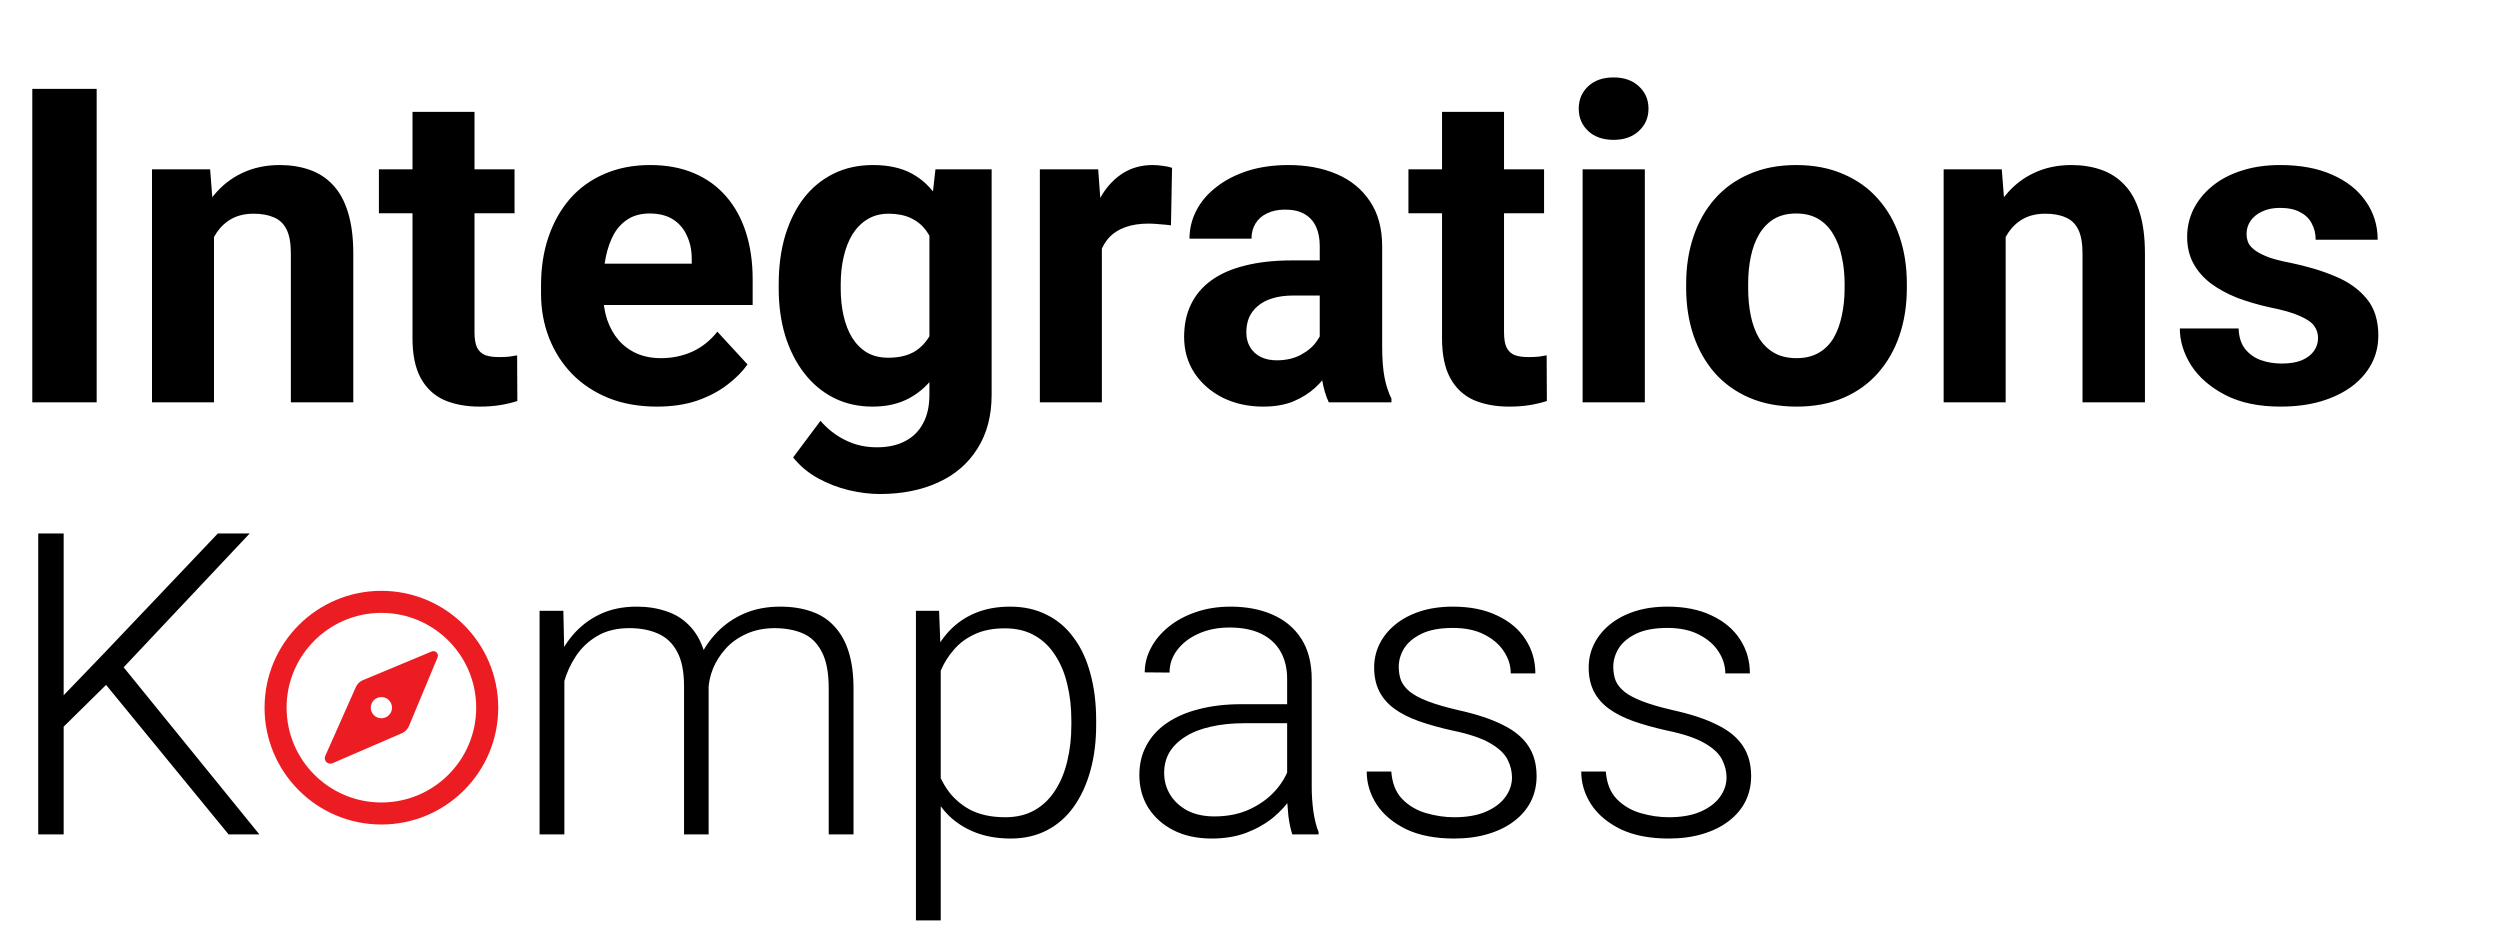 <svg width="174" height="66" viewBox="0 0 174 66" fill="none" xmlns="http://www.w3.org/2000/svg">
<circle cx="26.545" cy="49.254" r="7.365" stroke="#EC1C23" stroke-width="1.534"/>
<path fill-rule="evenodd" clip-rule="evenodd" d="M24.77 47.815L22.639 52.609C22.585 52.73 22.597 52.869 22.67 52.979C22.773 53.134 22.972 53.193 23.143 53.119L27.978 51.028C28.197 50.933 28.37 50.757 28.462 50.537L30.457 45.751C30.505 45.634 30.479 45.499 30.389 45.41C30.3 45.32 30.165 45.294 30.048 45.342L25.257 47.339C25.039 47.429 24.865 47.599 24.77 47.815ZM26.545 49.993C26.953 49.993 27.284 49.662 27.284 49.254C27.284 48.846 26.953 48.515 26.545 48.515C26.137 48.515 25.805 48.846 25.805 49.254C25.805 49.662 26.137 49.993 26.545 49.993Z" fill="#EC1C23"/>
<path d="M4.431 37.13V58.074H2.661V37.13H4.431ZM17.377 37.13L8.343 46.724L3.798 51.198L3.625 49.227L7.279 45.43L15.162 37.13H17.377ZM15.91 58.074L7.092 47.314L8.156 45.89L18.053 58.074H15.91ZM39.28 45.732V58.074H37.554V42.51H39.209L39.28 45.732ZM38.964 49.328L38.13 48.897C38.187 47.976 38.36 47.113 38.648 46.307C38.945 45.502 39.357 44.792 39.885 44.178C40.412 43.565 41.045 43.085 41.783 42.74C42.522 42.395 43.361 42.222 44.301 42.222C45.058 42.222 45.744 42.327 46.358 42.538C46.981 42.74 47.509 43.061 47.94 43.502C48.381 43.934 48.722 44.499 48.962 45.2C49.201 45.9 49.321 46.739 49.321 47.717V58.074H47.609V47.775C47.609 46.739 47.446 45.928 47.12 45.343C46.804 44.758 46.358 44.341 45.782 44.092C45.217 43.843 44.56 43.718 43.812 43.718C42.929 43.718 42.181 43.9 41.568 44.265C40.964 44.619 40.47 45.084 40.086 45.66C39.712 46.226 39.434 46.835 39.252 47.487C39.069 48.129 38.974 48.743 38.964 49.328ZM49.307 47.976L48.156 48.005C48.204 47.247 48.377 46.523 48.674 45.833C48.981 45.142 49.398 44.528 49.925 43.991C50.453 43.445 51.081 43.013 51.81 42.697C52.548 42.38 53.378 42.222 54.298 42.222C55.104 42.222 55.823 42.332 56.456 42.553C57.089 42.764 57.621 43.104 58.053 43.574C58.494 44.034 58.83 44.624 59.06 45.343C59.29 46.063 59.405 46.926 59.405 47.933V58.074H57.679V47.918C57.679 46.816 57.516 45.962 57.19 45.358C56.873 44.744 56.432 44.317 55.866 44.078C55.3 43.838 54.639 43.718 53.881 43.718C53.133 43.727 52.476 43.867 51.91 44.135C51.345 44.394 50.87 44.739 50.486 45.171C50.112 45.593 49.825 46.048 49.623 46.537C49.431 47.026 49.326 47.506 49.307 47.976ZM65.475 45.502V64.058H63.749V42.51H65.36L65.475 45.502ZM76.293 50.148V50.45C76.293 51.611 76.159 52.675 75.89 53.644C75.621 54.612 75.233 55.451 74.725 56.161C74.226 56.861 73.608 57.403 72.869 57.786C72.131 58.17 71.292 58.362 70.352 58.362C69.422 58.362 68.592 58.218 67.863 57.93C67.134 57.642 66.506 57.235 65.979 56.708C65.461 56.17 65.044 55.547 64.727 54.837C64.421 54.118 64.205 53.332 64.08 52.478V48.494C64.224 47.554 64.459 46.7 64.785 45.933C65.111 45.166 65.528 44.504 66.036 43.948C66.554 43.392 67.168 42.965 67.878 42.668C68.587 42.371 69.398 42.222 70.309 42.222C71.258 42.222 72.102 42.409 72.84 42.783C73.588 43.147 74.217 43.68 74.725 44.38C75.243 45.07 75.631 45.904 75.89 46.883C76.159 47.851 76.293 48.94 76.293 50.148ZM74.567 50.45V50.148C74.567 49.237 74.471 48.393 74.279 47.616C74.097 46.84 73.814 46.163 73.43 45.588C73.056 45.003 72.577 44.547 71.992 44.221C71.416 43.895 70.731 43.732 69.935 43.732C69.11 43.732 68.405 43.871 67.82 44.15C67.245 44.418 66.765 44.778 66.382 45.228C65.998 45.669 65.696 46.154 65.475 46.681C65.255 47.209 65.092 47.727 64.986 48.235V52.824C65.168 53.552 65.461 54.228 65.864 54.852C66.266 55.466 66.804 55.959 67.475 56.334C68.156 56.698 68.985 56.88 69.963 56.88C70.75 56.88 71.431 56.717 72.006 56.391C72.582 56.065 73.056 55.609 73.43 55.025C73.814 54.44 74.097 53.759 74.279 52.982C74.471 52.205 74.567 51.361 74.567 50.45ZM89.585 55.283V47.257C89.585 46.518 89.431 45.88 89.124 45.343C88.817 44.806 88.367 44.394 87.772 44.106C87.177 43.819 86.444 43.675 85.571 43.675C84.766 43.675 84.046 43.819 83.413 44.106C82.79 44.384 82.296 44.763 81.932 45.243C81.577 45.713 81.4 46.235 81.4 46.811L79.673 46.796C79.673 46.211 79.817 45.645 80.105 45.099C80.392 44.552 80.8 44.063 81.328 43.632C81.855 43.2 82.483 42.86 83.212 42.61C83.95 42.351 84.761 42.222 85.643 42.222C86.755 42.222 87.734 42.409 88.578 42.783C89.431 43.157 90.098 43.718 90.577 44.466C91.056 45.214 91.296 46.154 91.296 47.285V54.809C91.296 55.346 91.335 55.902 91.411 56.477C91.498 57.053 91.618 57.528 91.771 57.901V58.074H89.944C89.829 57.729 89.738 57.297 89.671 56.779C89.613 56.252 89.585 55.753 89.585 55.283ZM89.987 49.012L90.016 50.335H86.636C85.753 50.335 84.962 50.416 84.262 50.58C83.572 50.733 82.987 50.963 82.507 51.27C82.028 51.567 81.658 51.927 81.4 52.349C81.15 52.771 81.025 53.25 81.025 53.787C81.025 54.344 81.165 54.852 81.443 55.312C81.73 55.773 82.133 56.142 82.651 56.42C83.178 56.688 83.802 56.823 84.521 56.823C85.48 56.823 86.324 56.645 87.053 56.29C87.791 55.935 88.4 55.47 88.88 54.895C89.359 54.32 89.68 53.691 89.843 53.011L90.591 54.003C90.467 54.483 90.237 54.977 89.901 55.485C89.575 55.983 89.148 56.453 88.621 56.895C88.093 57.326 87.47 57.681 86.751 57.959C86.041 58.227 85.235 58.362 84.334 58.362C83.317 58.362 82.43 58.17 81.673 57.786C80.925 57.403 80.34 56.88 79.918 56.218C79.505 55.547 79.299 54.789 79.299 53.946C79.299 53.178 79.462 52.493 79.788 51.889C80.114 51.275 80.584 50.757 81.198 50.335C81.821 49.904 82.569 49.577 83.442 49.357C84.324 49.127 85.312 49.012 86.405 49.012H89.987ZM105.235 54.104C105.235 53.682 105.13 53.265 104.919 52.852C104.708 52.44 104.3 52.061 103.696 51.716C103.102 51.371 102.224 51.078 101.064 50.839C100.201 50.647 99.429 50.431 98.748 50.191C98.076 49.951 97.511 49.664 97.05 49.328C96.59 48.992 96.24 48.59 96 48.12C95.76 47.65 95.641 47.094 95.641 46.451C95.641 45.876 95.765 45.334 96.014 44.826C96.273 44.308 96.638 43.857 97.108 43.473C97.587 43.08 98.163 42.773 98.834 42.553C99.515 42.332 100.277 42.222 101.121 42.222C102.32 42.222 103.346 42.428 104.2 42.84C105.063 43.243 105.72 43.795 106.17 44.495C106.631 45.195 106.861 45.986 106.861 46.868H105.149C105.149 46.331 104.991 45.823 104.674 45.343C104.367 44.864 103.912 44.471 103.308 44.164C102.713 43.857 101.984 43.704 101.121 43.704C100.229 43.704 99.505 43.838 98.949 44.106C98.393 44.375 97.985 44.715 97.726 45.128C97.477 45.54 97.352 45.967 97.352 46.408C97.352 46.753 97.405 47.07 97.511 47.357C97.626 47.635 97.827 47.894 98.115 48.134C98.412 48.374 98.834 48.599 99.381 48.81C99.927 49.021 100.637 49.227 101.51 49.429C102.766 49.707 103.792 50.047 104.588 50.45C105.394 50.843 105.988 51.332 106.372 51.917C106.755 52.493 106.947 53.193 106.947 54.017C106.947 54.66 106.813 55.25 106.544 55.787C106.276 56.314 105.887 56.77 105.379 57.154C104.88 57.537 104.276 57.834 103.567 58.045C102.867 58.256 102.08 58.362 101.208 58.362C99.894 58.362 98.781 58.146 97.87 57.715C96.969 57.273 96.283 56.698 95.813 55.988C95.353 55.269 95.123 54.507 95.123 53.701H96.835C96.892 54.507 97.146 55.144 97.597 55.614C98.048 56.075 98.599 56.401 99.251 56.592C99.913 56.784 100.565 56.88 101.208 56.88C102.09 56.88 102.828 56.751 103.423 56.492C104.017 56.233 104.468 55.892 104.775 55.47C105.082 55.048 105.235 54.593 105.235 54.104ZM120.167 54.104C120.167 53.682 120.061 53.265 119.85 52.852C119.639 52.44 119.232 52.061 118.628 51.716C118.033 51.371 117.156 51.078 115.995 50.839C115.132 50.647 114.36 50.431 113.679 50.191C113.008 49.951 112.442 49.664 111.982 49.328C111.521 48.992 111.171 48.59 110.932 48.12C110.692 47.65 110.572 47.094 110.572 46.451C110.572 45.876 110.697 45.334 110.946 44.826C111.205 44.308 111.569 43.857 112.039 43.473C112.519 43.08 113.094 42.773 113.766 42.553C114.446 42.332 115.209 42.222 116.053 42.222C117.251 42.222 118.278 42.428 119.131 42.84C119.994 43.243 120.651 43.795 121.102 44.495C121.562 45.195 121.792 45.986 121.792 46.868H120.081C120.081 46.331 119.922 45.823 119.606 45.343C119.299 44.864 118.843 44.471 118.239 44.164C117.645 43.857 116.916 43.704 116.053 43.704C115.161 43.704 114.437 43.838 113.881 44.106C113.324 44.375 112.917 44.715 112.658 45.128C112.409 45.54 112.284 45.967 112.284 46.408C112.284 46.753 112.337 47.07 112.442 47.357C112.557 47.635 112.759 47.894 113.046 48.134C113.344 48.374 113.766 48.599 114.312 48.81C114.859 49.021 115.568 49.227 116.441 49.429C117.697 49.707 118.724 50.047 119.519 50.45C120.325 50.843 120.92 51.332 121.303 51.917C121.687 52.493 121.879 53.193 121.879 54.017C121.879 54.66 121.744 55.25 121.476 55.787C121.207 56.314 120.819 56.77 120.311 57.154C119.812 57.537 119.208 57.834 118.498 58.045C117.798 58.256 117.012 58.362 116.139 58.362C114.825 58.362 113.713 58.146 112.802 57.715C111.9 57.273 111.215 56.698 110.745 55.988C110.284 55.269 110.054 54.507 110.054 53.701H111.766C111.824 54.507 112.078 55.144 112.528 55.614C112.979 56.075 113.531 56.401 114.183 56.592C114.844 56.784 115.497 56.88 116.139 56.88C117.021 56.88 117.76 56.751 118.354 56.492C118.949 56.233 119.4 55.892 119.707 55.47C120.013 55.048 120.167 54.593 120.167 54.104Z" fill="black"/>
<path d="M6.728 6.183V28H2.248V6.183H6.728ZM14.894 15.248V28H10.579V11.787H14.625L14.894 15.248ZM14.265 19.324H13.096C13.096 18.125 13.251 17.047 13.561 16.087C13.87 15.118 14.305 14.294 14.864 13.615C15.424 12.926 16.088 12.401 16.857 12.042C17.637 11.672 18.506 11.487 19.465 11.487C20.224 11.487 20.918 11.597 21.547 11.817C22.177 12.037 22.716 12.386 23.166 12.866C23.625 13.345 23.975 13.98 24.215 14.769C24.464 15.558 24.589 16.522 24.589 17.661V28H20.244V17.646C20.244 16.927 20.144 16.367 19.944 15.968C19.744 15.568 19.45 15.288 19.06 15.129C18.68 14.959 18.211 14.874 17.651 14.874C17.072 14.874 16.568 14.989 16.138 15.218C15.719 15.448 15.369 15.768 15.089 16.177C14.819 16.577 14.615 17.047 14.475 17.586C14.335 18.125 14.265 18.705 14.265 19.324ZM35.812 11.787V14.844H26.372V11.787H35.812ZM28.71 7.786H33.025V23.115C33.025 23.585 33.085 23.944 33.205 24.194C33.335 24.444 33.525 24.619 33.775 24.718C34.024 24.808 34.339 24.853 34.719 24.853C34.988 24.853 35.228 24.843 35.438 24.823C35.658 24.793 35.842 24.763 35.992 24.733L36.007 27.91C35.638 28.03 35.238 28.125 34.809 28.195C34.379 28.265 33.904 28.3 33.385 28.3C32.436 28.3 31.607 28.145 30.898 27.835C30.198 27.515 29.659 27.006 29.279 26.307C28.9 25.608 28.71 24.689 28.71 23.55V7.786ZM45.732 28.3C44.473 28.3 43.345 28.1 42.346 27.7C41.347 27.291 40.498 26.726 39.798 26.007C39.109 25.288 38.58 24.454 38.21 23.505C37.84 22.546 37.656 21.527 37.656 20.448V19.849C37.656 18.62 37.83 17.496 38.18 16.477C38.53 15.458 39.029 14.574 39.678 13.825C40.338 13.076 41.137 12.501 42.076 12.102C43.015 11.692 44.074 11.487 45.253 11.487C46.401 11.487 47.42 11.677 48.309 12.057C49.198 12.436 49.943 12.976 50.542 13.675C51.151 14.374 51.611 15.213 51.921 16.192C52.23 17.161 52.385 18.24 52.385 19.429V21.227H39.499V18.35H48.145V18.02C48.145 17.421 48.035 16.887 47.815 16.417C47.605 15.938 47.285 15.558 46.856 15.278C46.426 14.999 45.877 14.859 45.208 14.859C44.638 14.859 44.149 14.984 43.739 15.233C43.33 15.483 42.995 15.833 42.735 16.282C42.486 16.732 42.296 17.261 42.166 17.871C42.046 18.47 41.986 19.129 41.986 19.849V20.448C41.986 21.097 42.076 21.697 42.256 22.246C42.446 22.796 42.71 23.27 43.05 23.669C43.4 24.069 43.819 24.379 44.309 24.599C44.808 24.818 45.372 24.928 46.002 24.928C46.781 24.928 47.505 24.778 48.175 24.479C48.854 24.169 49.438 23.704 49.928 23.085L52.026 25.363C51.686 25.852 51.221 26.322 50.632 26.771C50.053 27.221 49.353 27.59 48.534 27.88C47.715 28.16 46.781 28.3 45.732 28.3ZM65.107 11.787H69.018V27.461C69.018 28.939 68.688 30.193 68.029 31.222C67.379 32.261 66.47 33.045 65.302 33.574C64.133 34.114 62.774 34.383 61.226 34.383C60.547 34.383 59.827 34.293 59.068 34.114C58.319 33.934 57.6 33.654 56.91 33.275C56.231 32.895 55.662 32.415 55.202 31.836L57.105 29.289C57.605 29.868 58.184 30.318 58.843 30.637C59.503 30.967 60.232 31.132 61.031 31.132C61.81 31.132 62.469 30.987 63.009 30.697C63.548 30.418 63.963 30.003 64.253 29.453C64.542 28.914 64.687 28.26 64.687 27.491V15.533L65.107 11.787ZM54.198 20.088V19.774C54.198 18.535 54.348 17.411 54.648 16.402C54.957 15.383 55.392 14.509 55.951 13.78C56.521 13.051 57.21 12.486 58.019 12.087C58.828 11.687 59.742 11.487 60.761 11.487C61.84 11.487 62.744 11.687 63.474 12.087C64.203 12.486 64.802 13.056 65.272 13.795C65.741 14.524 66.106 15.388 66.365 16.387C66.635 17.376 66.845 18.46 66.995 19.639V20.328C66.845 21.457 66.62 22.506 66.32 23.475C66.021 24.444 65.626 25.293 65.137 26.022C64.647 26.741 64.038 27.301 63.309 27.7C62.589 28.1 61.73 28.3 60.731 28.3C59.732 28.3 58.828 28.095 58.019 27.685C57.22 27.276 56.536 26.701 55.966 25.962C55.397 25.223 54.957 24.354 54.648 23.355C54.348 22.356 54.198 21.267 54.198 20.088ZM58.514 19.774V20.088C58.514 20.758 58.579 21.382 58.709 21.961C58.838 22.541 59.038 23.055 59.308 23.505C59.587 23.944 59.932 24.289 60.342 24.539C60.761 24.778 61.256 24.898 61.825 24.898C62.614 24.898 63.259 24.733 63.758 24.404C64.258 24.064 64.632 23.6 64.882 23.01C65.132 22.421 65.277 21.742 65.317 20.972V19.009C65.297 18.38 65.212 17.816 65.062 17.316C64.912 16.807 64.702 16.372 64.433 16.013C64.163 15.653 63.813 15.373 63.384 15.173C62.954 14.974 62.444 14.874 61.855 14.874C61.286 14.874 60.791 15.004 60.372 15.263C59.962 15.513 59.617 15.858 59.338 16.297C59.068 16.737 58.863 17.256 58.723 17.856C58.584 18.445 58.514 19.084 58.514 19.774ZM76.69 15.323V28H72.374V11.787H76.435L76.69 15.323ZM81.575 11.682L81.5 15.683C81.29 15.653 81.035 15.628 80.735 15.608C80.446 15.578 80.181 15.563 79.941 15.563C79.332 15.563 78.802 15.643 78.353 15.803C77.913 15.953 77.544 16.177 77.244 16.477C76.954 16.777 76.735 17.141 76.585 17.571C76.445 18 76.365 18.49 76.345 19.039L75.476 18.77C75.476 17.721 75.581 16.757 75.791 15.878C76 14.989 76.305 14.214 76.705 13.555C77.114 12.896 77.614 12.386 78.203 12.027C78.792 11.667 79.467 11.487 80.226 11.487C80.466 11.487 80.71 11.507 80.96 11.547C81.21 11.577 81.415 11.622 81.575 11.682ZM91.854 24.344V17.121C91.854 16.602 91.769 16.157 91.599 15.788C91.429 15.408 91.164 15.114 90.805 14.904C90.455 14.694 90.001 14.589 89.441 14.589C88.962 14.589 88.547 14.674 88.198 14.844C87.848 15.004 87.578 15.238 87.388 15.548C87.199 15.848 87.104 16.202 87.104 16.612H82.788C82.788 15.923 82.948 15.268 83.268 14.649C83.587 14.03 84.052 13.485 84.661 13.016C85.271 12.536 85.995 12.162 86.834 11.892C87.683 11.622 88.632 11.487 89.681 11.487C90.94 11.487 92.058 11.697 93.037 12.117C94.016 12.536 94.786 13.166 95.345 14.005C95.915 14.844 96.199 15.893 96.199 17.151V24.089C96.199 24.978 96.254 25.707 96.364 26.277C96.474 26.836 96.634 27.326 96.844 27.745V28H92.483C92.273 27.561 92.113 27.011 92.004 26.352C91.904 25.682 91.854 25.013 91.854 24.344ZM92.423 18.125L92.453 20.568H90.041C89.471 20.568 88.977 20.633 88.557 20.763C88.138 20.892 87.793 21.077 87.523 21.317C87.254 21.547 87.054 21.817 86.924 22.126C86.804 22.436 86.744 22.776 86.744 23.145C86.744 23.515 86.829 23.849 86.999 24.149C87.169 24.439 87.413 24.669 87.733 24.838C88.053 24.998 88.427 25.078 88.857 25.078C89.506 25.078 90.071 24.948 90.55 24.689C91.03 24.429 91.399 24.109 91.659 23.73C91.929 23.35 92.069 22.99 92.079 22.651L93.217 24.479C93.057 24.888 92.838 25.313 92.558 25.752C92.288 26.192 91.944 26.607 91.524 26.996C91.105 27.376 90.6 27.69 90.011 27.94C89.421 28.18 88.722 28.3 87.913 28.3C86.884 28.3 85.95 28.095 85.111 27.685C84.282 27.266 83.622 26.691 83.133 25.962C82.653 25.223 82.414 24.384 82.414 23.445C82.414 22.596 82.573 21.841 82.893 21.182C83.213 20.523 83.682 19.968 84.302 19.519C84.931 19.059 85.715 18.715 86.654 18.485C87.593 18.245 88.682 18.125 89.921 18.125H92.423ZM107.467 11.787V14.844H98.027V11.787H107.467ZM100.365 7.786H104.68V23.115C104.68 23.585 104.74 23.944 104.86 24.194C104.99 24.444 105.18 24.619 105.429 24.718C105.679 24.808 105.994 24.853 106.373 24.853C106.643 24.853 106.883 24.843 107.093 24.823C107.313 24.793 107.497 24.763 107.647 24.733L107.662 27.91C107.293 28.03 106.893 28.125 106.463 28.195C106.034 28.265 105.559 28.3 105.04 28.3C104.091 28.3 103.262 28.145 102.552 27.835C101.853 27.515 101.314 27.006 100.934 26.307C100.555 25.608 100.365 24.689 100.365 23.55V7.786ZM114.48 11.787V28H110.15V11.787H114.48ZM109.88 7.561C109.88 6.932 110.1 6.413 110.539 6.003C110.979 5.593 111.568 5.389 112.307 5.389C113.036 5.389 113.621 5.593 114.06 6.003C114.51 6.413 114.735 6.932 114.735 7.561C114.735 8.191 114.51 8.71 114.06 9.12C113.621 9.529 113.036 9.734 112.307 9.734C111.568 9.734 110.979 9.529 110.539 9.12C110.1 8.71 109.88 8.191 109.88 7.561ZM117.357 20.058V19.744C117.357 18.555 117.527 17.461 117.866 16.462C118.206 15.453 118.701 14.579 119.35 13.84C119.999 13.101 120.798 12.526 121.747 12.117C122.696 11.697 123.785 11.487 125.014 11.487C126.243 11.487 127.337 11.697 128.296 12.117C129.255 12.526 130.059 13.101 130.708 13.84C131.367 14.579 131.867 15.453 132.206 16.462C132.546 17.461 132.716 18.555 132.716 19.744V20.058C132.716 21.237 132.546 22.331 132.206 23.34C131.867 24.339 131.367 25.213 130.708 25.962C130.059 26.701 129.259 27.276 128.31 27.685C127.361 28.095 126.273 28.3 125.044 28.3C123.815 28.3 122.721 28.095 121.762 27.685C120.813 27.276 120.009 26.701 119.35 25.962C118.701 25.213 118.206 24.339 117.866 23.34C117.527 22.331 117.357 21.237 117.357 20.058ZM121.672 19.744V20.058C121.672 20.738 121.732 21.372 121.852 21.961C121.972 22.551 122.162 23.07 122.422 23.52C122.691 23.959 123.041 24.304 123.471 24.554C123.9 24.803 124.425 24.928 125.044 24.928C125.643 24.928 126.158 24.803 126.587 24.554C127.017 24.304 127.361 23.959 127.621 23.52C127.881 23.07 128.071 22.551 128.191 21.961C128.32 21.372 128.385 20.738 128.385 20.058V19.744C128.385 19.084 128.32 18.465 128.191 17.886C128.071 17.296 127.876 16.777 127.606 16.327C127.347 15.868 127.002 15.508 126.572 15.248C126.143 14.989 125.623 14.859 125.014 14.859C124.405 14.859 123.885 14.989 123.456 15.248C123.036 15.508 122.691 15.868 122.422 16.327C122.162 16.777 121.972 17.296 121.852 17.886C121.732 18.465 121.672 19.084 121.672 19.744ZM139.594 15.248V28H135.278V11.787H139.324L139.594 15.248ZM138.964 19.324H137.796C137.796 18.125 137.95 17.047 138.26 16.087C138.57 15.118 139.004 14.294 139.564 13.615C140.123 12.926 140.787 12.401 141.557 12.042C142.336 11.672 143.205 11.487 144.164 11.487C144.923 11.487 145.617 11.597 146.247 11.817C146.876 12.037 147.415 12.386 147.865 12.866C148.325 13.345 148.674 13.98 148.914 14.769C149.164 15.558 149.288 16.522 149.288 17.661V28H144.943V17.646C144.943 16.927 144.843 16.367 144.643 15.968C144.444 15.568 144.149 15.288 143.759 15.129C143.38 14.959 142.91 14.874 142.351 14.874C141.771 14.874 141.267 14.989 140.837 15.218C140.418 15.448 140.068 15.768 139.788 16.177C139.519 16.577 139.314 17.047 139.174 17.586C139.034 18.125 138.964 18.705 138.964 19.324ZM161.336 23.52C161.336 23.21 161.246 22.93 161.066 22.681C160.886 22.431 160.552 22.201 160.062 21.991C159.583 21.771 158.888 21.572 157.979 21.392C157.16 21.212 156.396 20.987 155.687 20.718C154.988 20.438 154.378 20.103 153.859 19.714C153.349 19.324 152.95 18.865 152.66 18.335C152.37 17.796 152.225 17.181 152.225 16.492C152.225 15.813 152.37 15.173 152.66 14.574C152.96 13.975 153.384 13.445 153.934 12.986C154.493 12.516 155.172 12.152 155.971 11.892C156.781 11.622 157.69 11.487 158.699 11.487C160.107 11.487 161.316 11.712 162.325 12.162C163.344 12.611 164.123 13.23 164.662 14.02C165.212 14.799 165.487 15.688 165.487 16.687H161.171C161.171 16.267 161.081 15.893 160.901 15.563C160.732 15.223 160.462 14.959 160.092 14.769C159.733 14.569 159.263 14.469 158.684 14.469C158.204 14.469 157.79 14.554 157.44 14.724C157.09 14.884 156.821 15.104 156.631 15.383C156.451 15.653 156.361 15.953 156.361 16.282C156.361 16.532 156.411 16.757 156.511 16.957C156.621 17.146 156.796 17.321 157.035 17.481C157.275 17.641 157.585 17.791 157.964 17.931C158.354 18.06 158.833 18.18 159.403 18.29C160.572 18.53 161.616 18.845 162.535 19.234C163.454 19.614 164.183 20.133 164.722 20.793C165.262 21.442 165.531 22.296 165.531 23.355C165.531 24.074 165.372 24.733 165.052 25.333C164.732 25.932 164.273 26.457 163.673 26.906C163.074 27.346 162.355 27.69 161.516 27.94C160.687 28.18 159.753 28.3 158.714 28.3C157.205 28.3 155.927 28.03 154.878 27.491C153.839 26.951 153.05 26.267 152.51 25.438C151.981 24.599 151.716 23.739 151.716 22.86H155.807C155.827 23.45 155.976 23.924 156.256 24.284C156.546 24.643 156.911 24.903 157.35 25.063C157.8 25.223 158.284 25.303 158.804 25.303C159.363 25.303 159.827 25.228 160.197 25.078C160.567 24.918 160.846 24.709 161.036 24.449C161.236 24.179 161.336 23.869 161.336 23.52Z" fill="black"/>
</svg>
